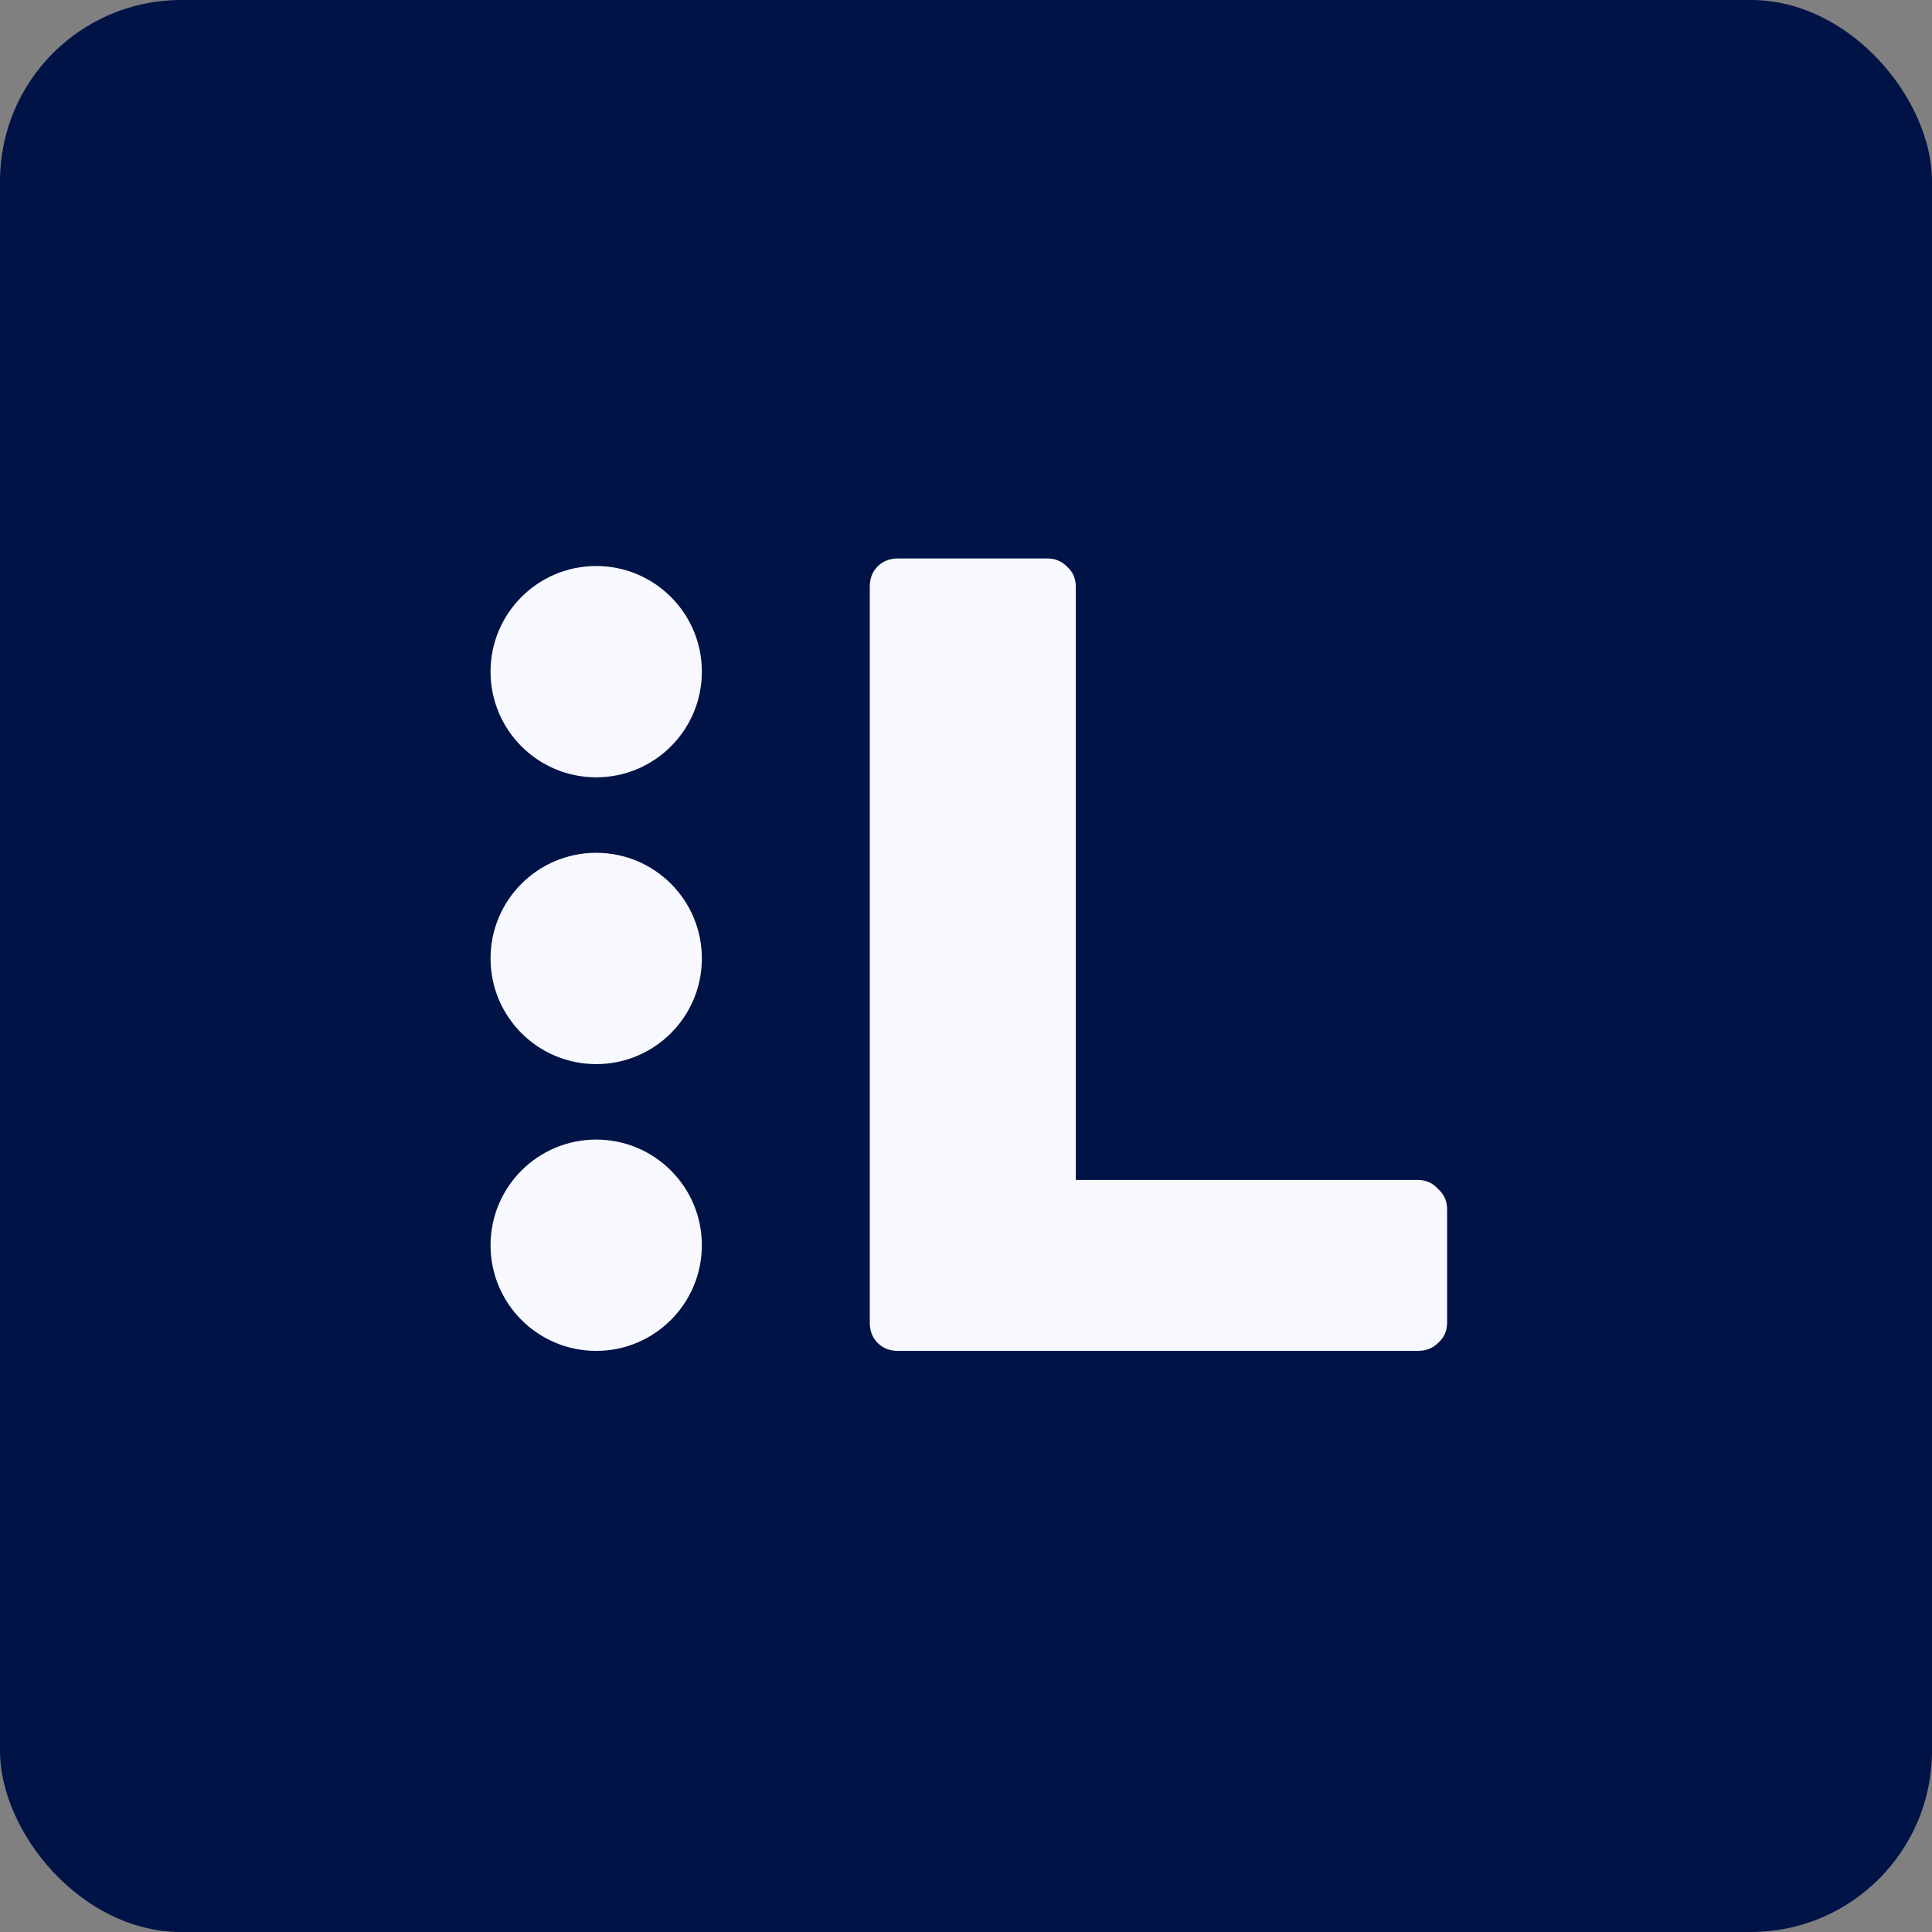 <svg width="256" height="256" fill="none" xmlns="http://www.w3.org/2000/svg"><rect width="100%" height="100%" fill="#808080" stroke="none"/><rect width="256" height="256" rx="24" fill="#001347"/><path d="M118.999 179c-1.1 0-2-.35-2.7-1.05-.7-.7-1.05-1.6-1.05-2.7v-97.5c0-1.1.35-2 1.05-2.7.7-.7 1.6-1.05 2.7-1.05h19.8c1 0 1.85.35 2.55 1.05.8.7 1.2 1.6 1.2 2.7v78.6h45.3c1.1 0 2 .4 2.7 1.2.8.7 1.2 1.6 1.2 2.7v15c0 1.1-.4 2-1.2 2.7-.7.7-1.6 1.05-2.7 1.05h-68.85Z" fill="#F7F9FF"/><circle cx="79" cy="89" r="14" fill="#F7F9FF"/><circle cx="79" cy="165" r="14" fill="#F7F9FF"/><circle cx="79" cy="127" r="14" fill="#F7F9FF"/></svg>